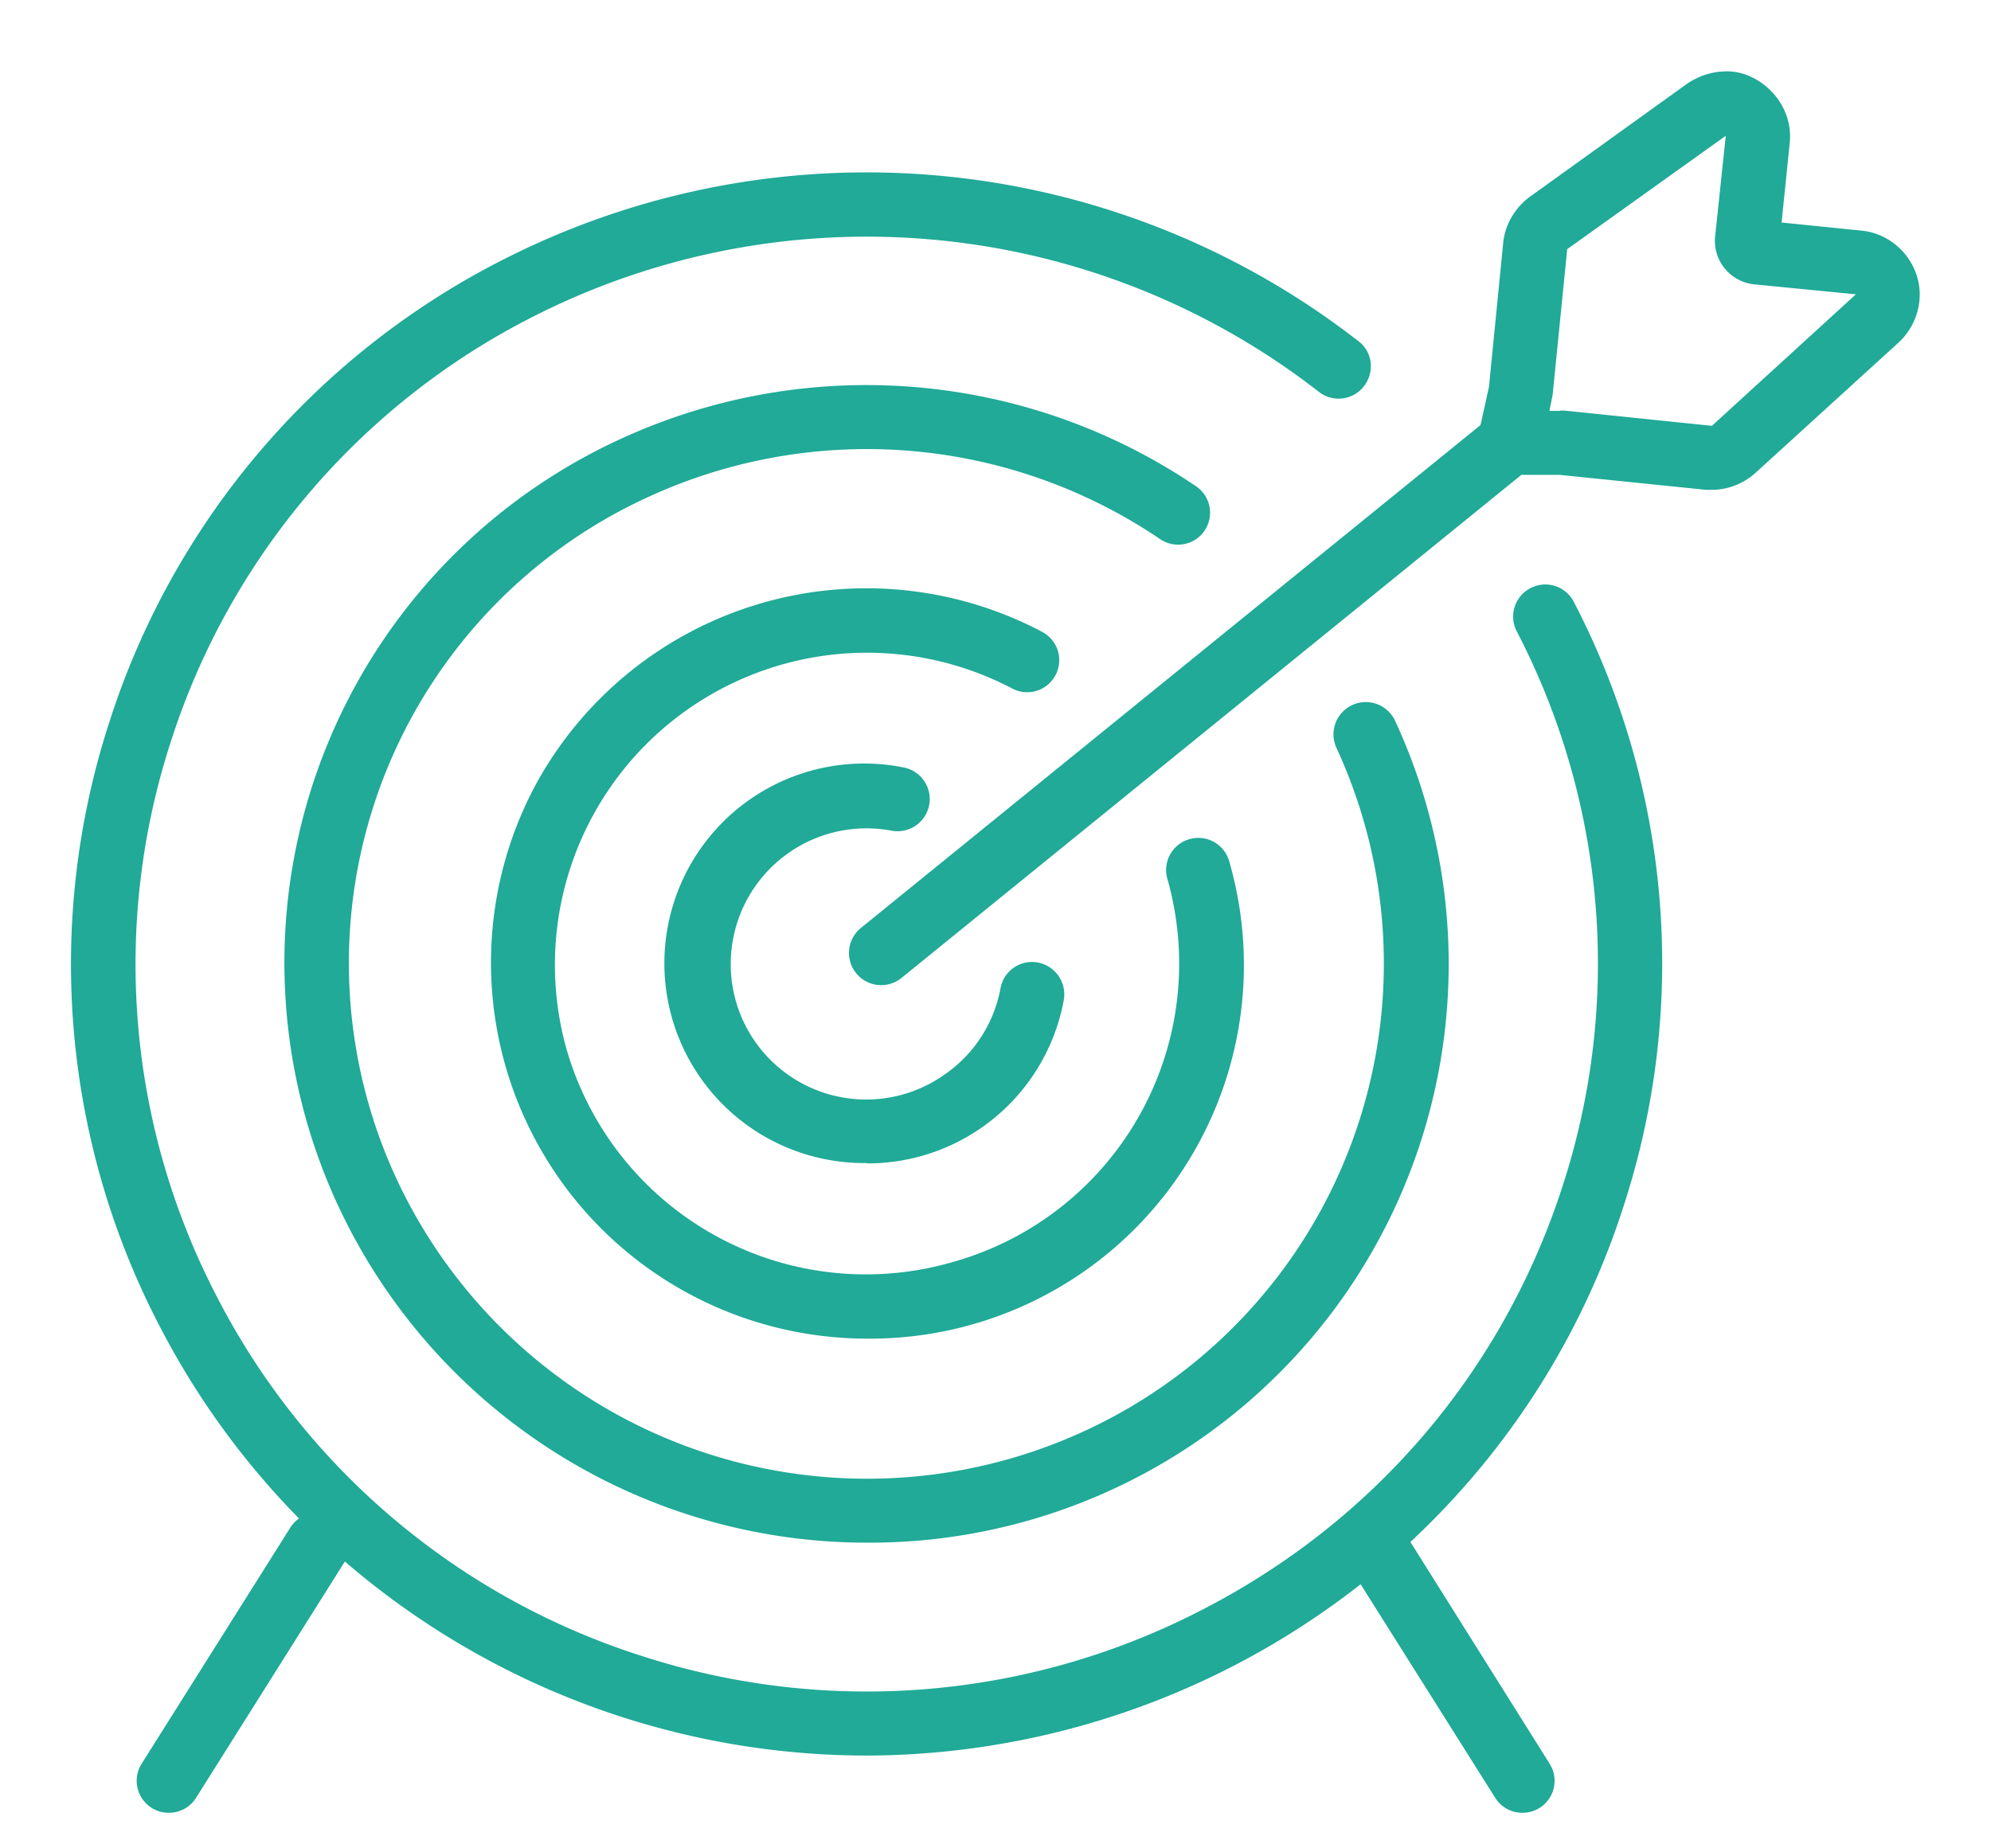 <svg xmlns="http://www.w3.org/2000/svg" xmlns:xlink="http://www.w3.org/1999/xlink" width="56" height="52" viewBox="0 0 56 52"><defs><path id="et23a" d="M400.75 1498a.9.9 0 0 1-.76-1.39l4.18-6.64a.9.9 0 0 1 .24-.25 22.35 22.35 0 0 1-3.93-5.43 22.04 22.04 0 0 1-1.4-16.99 22.15 22.15 0 0 1 11.08-13 22.52 22.52 0 0 1 24.05 2.3c.4.3.46.87.15 1.27a.9.9 0 0 1-1.27.15 20.7 20.7 0 0 0-22.1-2.11 20.36 20.36 0 0 0-10.18 11.94 20.25 20.25 0 0 0 1.28 15.61 20.4 20.4 0 0 0 12 10.14 20.5 20.5 0 0 0 15.68-1.29c4.89-2.5 8.5-6.74 10.18-11.94a20.25 20.25 0 0 0-1.29-15.61.9.9 0 0 1 .4-1.22.9.9 0 0 1 1.21.4 22.04 22.04 0 0 1 1.4 16.98 22.13 22.13 0 0 1-6 9.46l3.91 6.23a.9.9 0 0 1-.76 1.39.9.9 0 0 1-.77-.43l-3.78-6a22.62 22.62 0 0 1-13.87 4.82 22.51 22.51 0 0 1-14.7-5.46l-4.18 6.64a.9.9 0 0 1-.77.43zm19.65-7.6a16.4 16.4 0 0 1-14.88-9.46 16.21 16.21 0 0 1 8-21.62 16.52 16.52 0 0 1 16.12 1.36.9.9 0 0 1 .24 1.25.9.9 0 0 1-1.26.23 14.7 14.7 0 0 0-14.34-1.2 14.42 14.42 0 0 0-7.12 19.22 14.6 14.6 0 0 0 19.32 7.09 14.48 14.48 0 0 0 7.11-19.23.9.9 0 0 1 1.65-.76 16.28 16.28 0 0 1-14.84 23.12zm-.04-5.74a10.58 10.58 0 0 1-9.24-15.68 10.59 10.59 0 0 1 14.2-4.2.9.9 0 0 1 .37 1.21.9.9 0 0 1-1.22.38 8.78 8.78 0 0 0-12.54 10.13 8.76 8.76 0 0 0 10.85 6.01 8.72 8.72 0 0 0 6.05-10.8.9.9 0 0 1 .62-1.1.9.9 0 0 1 1.12.61 10.51 10.51 0 0 1-10.2 13.44zm.03-4.94a5.62 5.62 0 1 1 1.02-11.13.9.9 0 1 1-.33 1.78 3.82 3.82 0 0 0-4.46 3.04 3.81 3.81 0 0 0 5.92 3.84 3.78 3.78 0 0 0 1.6-2.44.9.9 0 0 1 1.06-.73c.49.1.81.57.72 1.06a5.61 5.61 0 0 1-5.53 4.59zm23.76-18.94h-.17l-4.11-.42h-1.08l-17.43 14.15a.9.9 0 0 1-1.15-1.4l17.43-14.15.02-.08.22-1 .4-4.05c.05-.5.32-.97.73-1.28l4.45-3.2c.3-.2.66-.33 1.03-.34.5-.03 1 .2 1.37.6.36.39.53.9.48 1.4l-.23 2.25 2.26.23c.7.07 1.31.57 1.53 1.23.23.66.03 1.41-.47 1.89l-4.05 3.69c-.33.3-.77.48-1.23.48zm-4.26-2.23h.1l4.16.43 4.05-3.7-2.86-.28a1.23 1.23 0 0 1-1.1-1.34l.3-2.84-4.46 3.19-.41 4.1-.02.1-.07.35h.3z"/></defs><g><g transform="translate(-396 -1447)"><use fill="#20aa97" xlink:href="#et23a"/></g></g></svg>